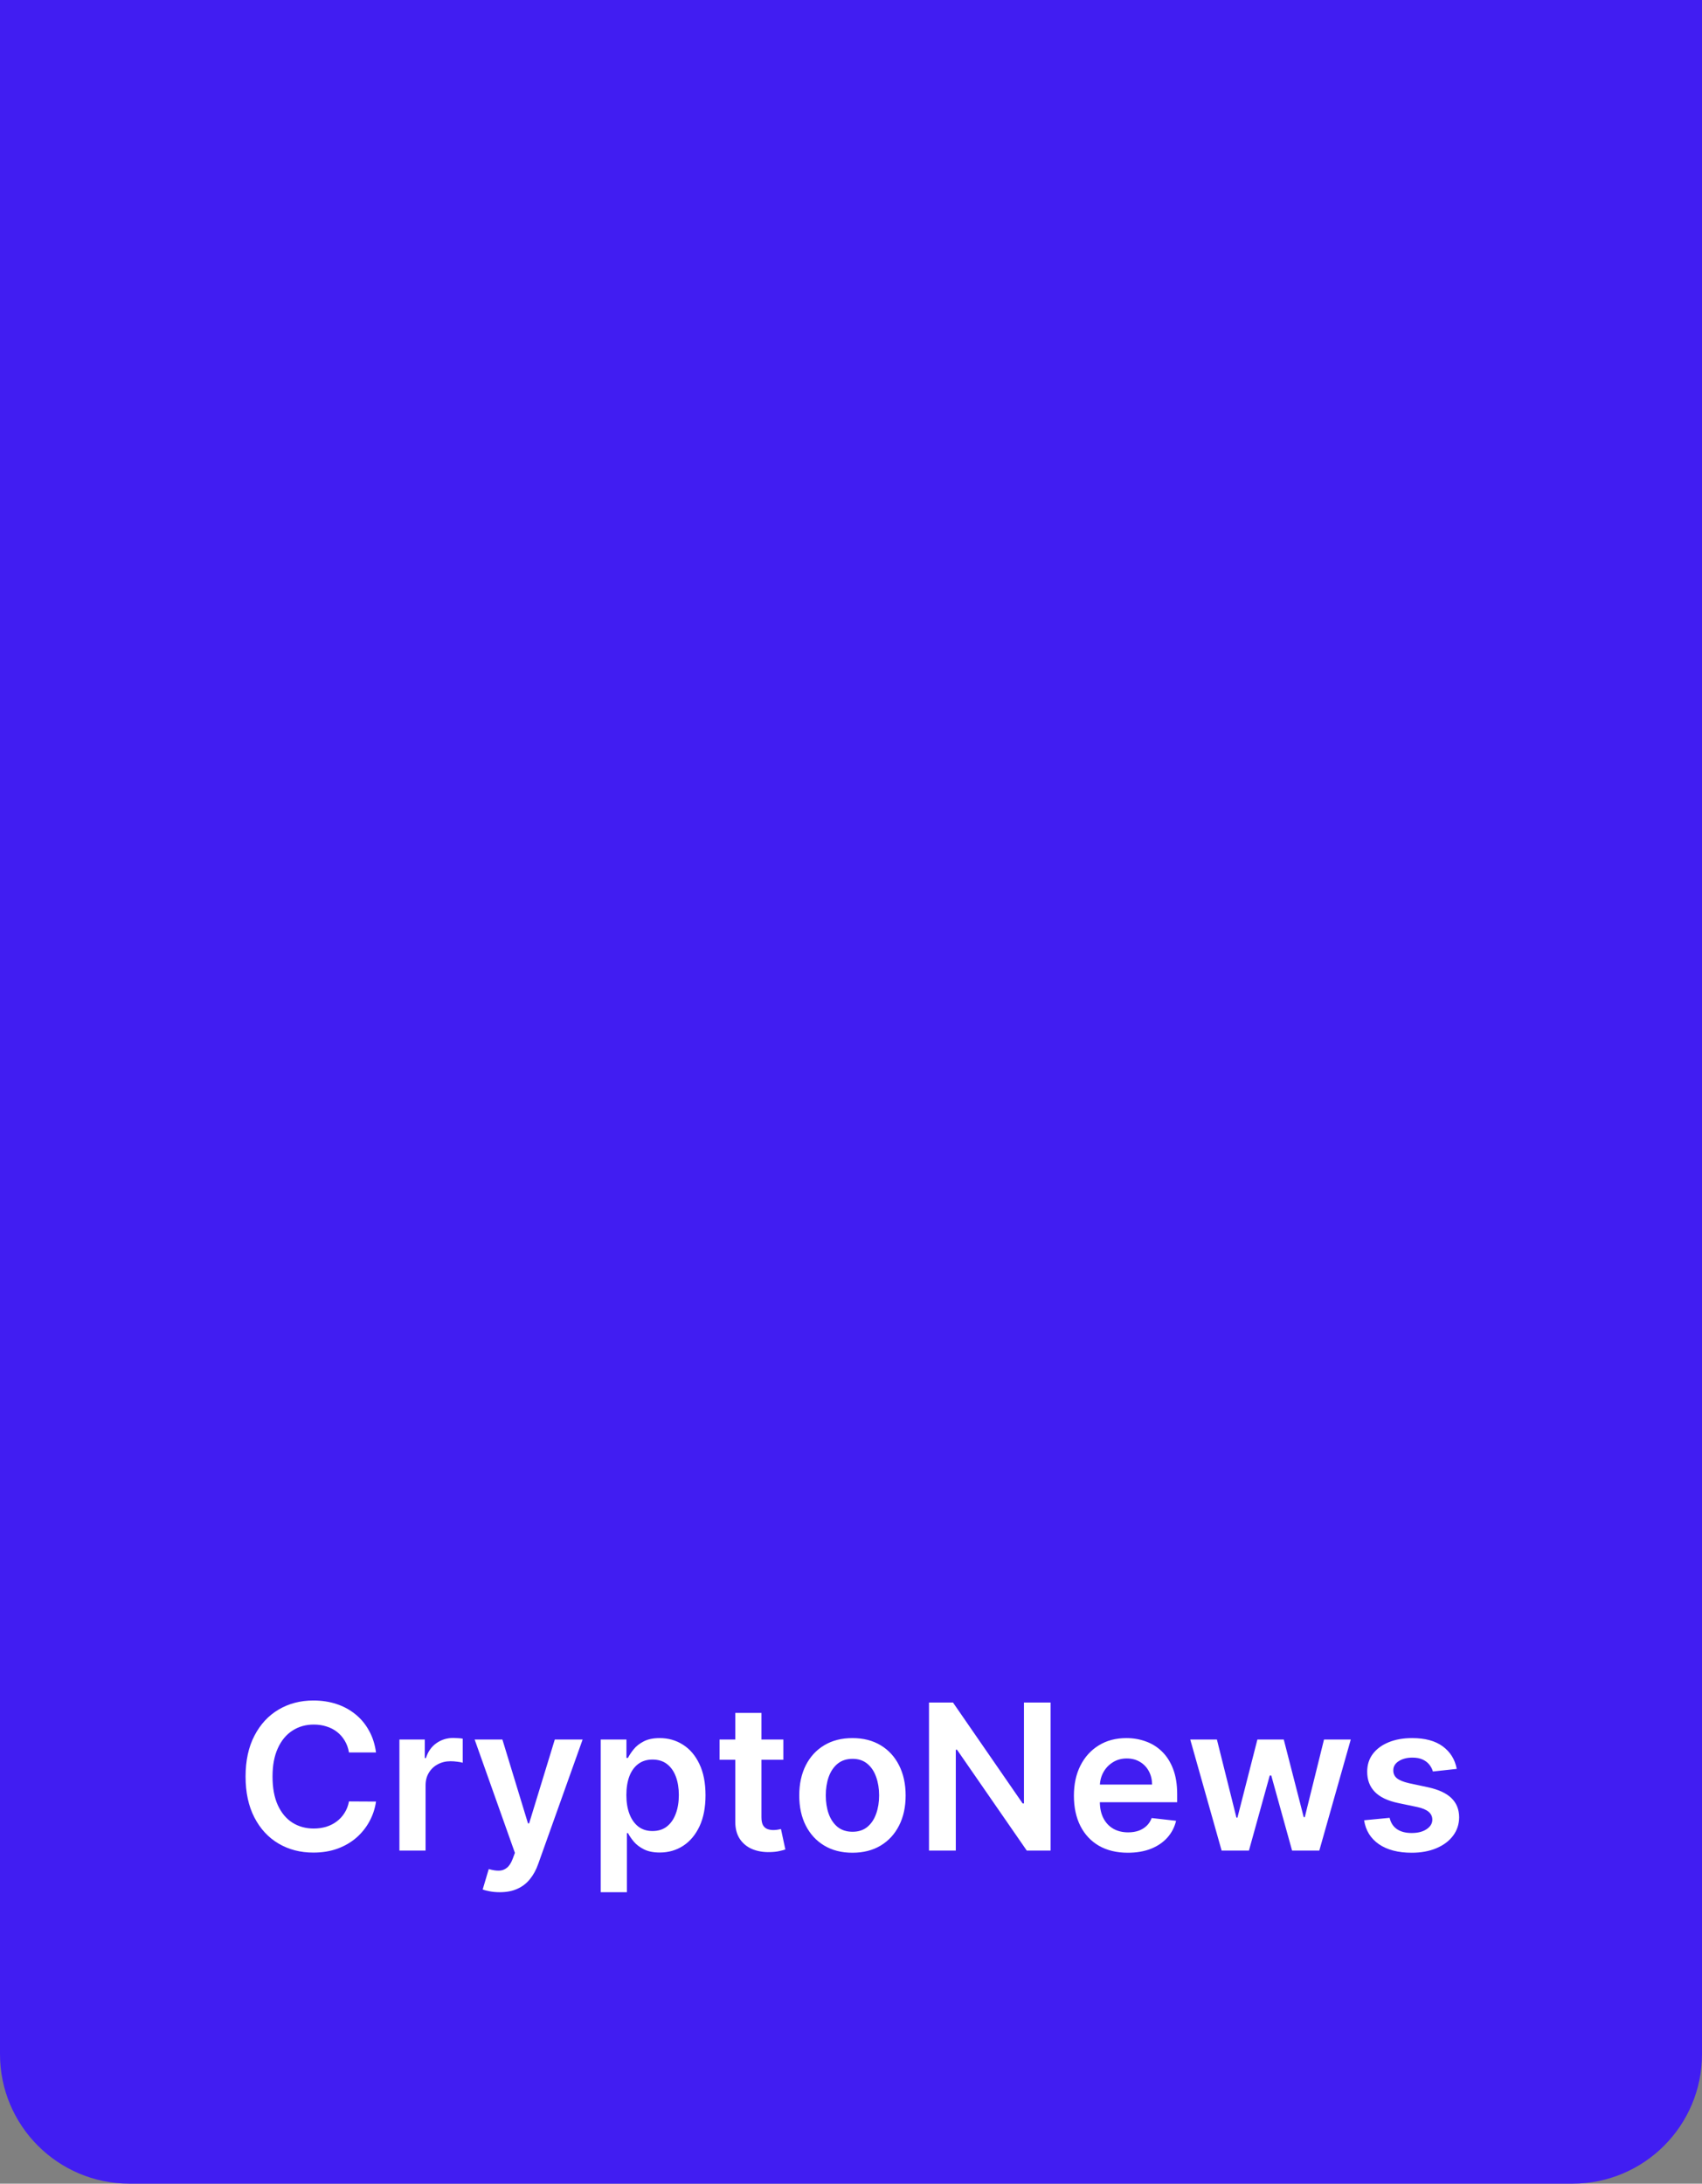 <svg width="92" height="118" viewBox="0 0 92 118" fill="none" xmlns="http://www.w3.org/2000/svg">
<rect x="0" y="0" width="92" height="118" fill="#808080" stroke="none"/>
<path d="M0 0H92V111C92 114.866 88.866 118 85 118H7C3.134 118 0 114.866 0 111V0Z" fill="#411DF2"/>
<path d="M20.325 94.699H18.864C18.823 94.46 18.746 94.247 18.634 94.062C18.522 93.875 18.383 93.716 18.216 93.586C18.049 93.456 17.859 93.358 17.645 93.293C17.435 93.225 17.207 93.191 16.962 93.191C16.527 93.191 16.142 93.301 15.806 93.519C15.47 93.736 15.207 94.053 15.017 94.473C14.826 94.889 14.731 95.398 14.731 96C14.731 96.612 14.826 97.128 15.017 97.547C15.209 97.963 15.472 98.279 15.806 98.492C16.142 98.703 16.526 98.809 16.958 98.809C17.198 98.809 17.422 98.777 17.63 98.715C17.841 98.65 18.03 98.555 18.196 98.43C18.366 98.305 18.508 98.151 18.622 97.969C18.739 97.787 18.82 97.578 18.864 97.344L20.325 97.352C20.27 97.732 20.152 98.088 19.97 98.422C19.79 98.755 19.554 99.049 19.263 99.305C18.971 99.557 18.63 99.755 18.239 99.898C17.849 100.039 17.415 100.109 16.939 100.109C16.235 100.109 15.608 99.947 15.056 99.621C14.504 99.296 14.069 98.826 13.751 98.211C13.433 97.596 13.274 96.859 13.274 96C13.274 95.138 13.435 94.401 13.755 93.789C14.075 93.174 14.511 92.704 15.063 92.379C15.616 92.053 16.241 91.891 16.939 91.891C17.384 91.891 17.798 91.953 18.181 92.078C18.564 92.203 18.905 92.387 19.204 92.629C19.504 92.868 19.75 93.163 19.942 93.512C20.138 93.858 20.265 94.254 20.325 94.699ZM21.59 100V94H22.961V95H23.023C23.133 94.654 23.32 94.387 23.586 94.199C23.854 94.009 24.16 93.914 24.504 93.914C24.582 93.914 24.669 93.918 24.766 93.926C24.865 93.931 24.947 93.94 25.012 93.953V95.254C24.952 95.233 24.857 95.215 24.727 95.199C24.599 95.181 24.475 95.172 24.355 95.172C24.098 95.172 23.866 95.228 23.66 95.34C23.457 95.449 23.297 95.602 23.18 95.797C23.062 95.992 23.004 96.217 23.004 96.473V100H21.59ZM27.013 102.25C26.82 102.25 26.642 102.234 26.477 102.203C26.316 102.174 26.187 102.141 26.091 102.102L26.419 101C26.625 101.06 26.808 101.089 26.97 101.086C27.131 101.083 27.273 101.033 27.395 100.934C27.52 100.837 27.626 100.676 27.712 100.449L27.833 100.125L25.657 94H27.157L28.54 98.531H28.602L29.989 94H31.493L29.091 100.727C28.979 101.044 28.83 101.316 28.645 101.543C28.461 101.772 28.234 101.947 27.966 102.066C27.7 102.189 27.383 102.25 27.013 102.25ZM32.472 102.25V94H33.862V94.992H33.944C34.017 94.846 34.12 94.691 34.253 94.527C34.386 94.361 34.565 94.219 34.792 94.102C35.019 93.982 35.308 93.922 35.659 93.922C36.123 93.922 36.541 94.04 36.913 94.277C37.288 94.512 37.585 94.859 37.804 95.32C38.025 95.779 38.136 96.341 38.136 97.008C38.136 97.667 38.028 98.227 37.812 98.688C37.595 99.148 37.301 99.5 36.929 99.742C36.556 99.984 36.134 100.105 35.663 100.105C35.319 100.105 35.034 100.048 34.808 99.934C34.581 99.819 34.399 99.681 34.261 99.519C34.125 99.356 34.02 99.201 33.944 99.055H33.886V102.25H32.472ZM33.858 97C33.858 97.388 33.913 97.728 34.023 98.019C34.134 98.311 34.295 98.539 34.503 98.703C34.714 98.865 34.969 98.945 35.269 98.945C35.581 98.945 35.843 98.862 36.054 98.695C36.265 98.526 36.423 98.296 36.53 98.004C36.64 97.71 36.694 97.375 36.694 97C36.694 96.628 36.641 96.297 36.534 96.008C36.427 95.719 36.269 95.492 36.058 95.328C35.847 95.164 35.584 95.082 35.269 95.082C34.967 95.082 34.71 95.162 34.499 95.32C34.288 95.479 34.128 95.702 34.019 95.988C33.912 96.275 33.858 96.612 33.858 97ZM42.343 94V95.094H38.894V94H42.343ZM39.745 92.562H41.159V98.195C41.159 98.385 41.188 98.531 41.245 98.633C41.305 98.732 41.383 98.799 41.48 98.836C41.576 98.872 41.683 98.891 41.8 98.891C41.888 98.891 41.969 98.884 42.042 98.871C42.117 98.858 42.175 98.846 42.214 98.836L42.452 99.941C42.377 99.967 42.269 99.996 42.128 100.027C41.99 100.059 41.821 100.077 41.62 100.082C41.266 100.092 40.947 100.039 40.663 99.922C40.379 99.802 40.154 99.617 39.987 99.367C39.823 99.117 39.742 98.805 39.745 98.43V92.562ZM46.078 100.117C45.492 100.117 44.984 99.988 44.555 99.731C44.125 99.473 43.792 99.112 43.555 98.648C43.32 98.185 43.203 97.643 43.203 97.023C43.203 96.404 43.32 95.861 43.555 95.394C43.792 94.928 44.125 94.566 44.555 94.309C44.984 94.051 45.492 93.922 46.078 93.922C46.664 93.922 47.172 94.051 47.602 94.309C48.031 94.566 48.363 94.928 48.598 95.394C48.835 95.861 48.953 96.404 48.953 97.023C48.953 97.643 48.835 98.185 48.598 98.648C48.363 99.112 48.031 99.473 47.602 99.731C47.172 99.988 46.664 100.117 46.078 100.117ZM46.086 98.984C46.404 98.984 46.669 98.897 46.883 98.723C47.096 98.546 47.255 98.309 47.359 98.012C47.466 97.715 47.52 97.384 47.52 97.019C47.52 96.652 47.466 96.32 47.359 96.023C47.255 95.724 47.096 95.486 46.883 95.309C46.669 95.132 46.404 95.043 46.086 95.043C45.76 95.043 45.49 95.132 45.273 95.309C45.06 95.486 44.9 95.724 44.793 96.023C44.689 96.32 44.637 96.652 44.637 97.019C44.637 97.384 44.689 97.715 44.793 98.012C44.9 98.309 45.06 98.546 45.273 98.723C45.49 98.897 45.76 98.984 46.086 98.984ZM56.79 92V100H55.501L51.731 94.551H51.665V100H50.216V92H51.513L55.278 97.453H55.349V92H56.79ZM60.963 100.117C60.361 100.117 59.842 99.992 59.404 99.742C58.969 99.49 58.635 99.133 58.4 98.672C58.166 98.208 58.049 97.663 58.049 97.035C58.049 96.418 58.166 95.876 58.4 95.41C58.637 94.941 58.968 94.577 59.393 94.316C59.817 94.053 60.316 93.922 60.889 93.922C61.258 93.922 61.607 93.982 61.935 94.102C62.266 94.219 62.558 94.401 62.81 94.648C63.066 94.896 63.266 95.211 63.412 95.594C63.558 95.974 63.631 96.427 63.631 96.953V97.387H58.713V96.434H62.275C62.273 96.163 62.214 95.922 62.1 95.711C61.985 95.497 61.825 95.329 61.619 95.207C61.416 95.085 61.179 95.023 60.908 95.023C60.619 95.023 60.365 95.094 60.147 95.234C59.928 95.372 59.757 95.555 59.635 95.781C59.515 96.005 59.454 96.251 59.451 96.519V97.352C59.451 97.701 59.515 98 59.643 98.25C59.77 98.497 59.949 98.688 60.178 98.82C60.407 98.951 60.675 99.016 60.982 99.016C61.188 99.016 61.374 98.987 61.541 98.93C61.708 98.87 61.852 98.783 61.975 98.668C62.097 98.553 62.19 98.412 62.252 98.242L63.572 98.391C63.489 98.74 63.33 99.044 63.096 99.305C62.864 99.562 62.567 99.763 62.205 99.906C61.843 100.047 61.429 100.117 60.963 100.117ZM66.033 100L64.338 94H65.779L66.834 98.219H66.889L67.967 94H69.393L70.471 98.195H70.529L71.568 94H73.014L71.314 100H69.842L68.717 95.945H68.635L67.51 100H66.033ZM78.743 95.586L77.454 95.727C77.418 95.596 77.354 95.474 77.263 95.359C77.174 95.245 77.054 95.152 76.903 95.082C76.752 95.012 76.567 94.977 76.349 94.977C76.054 94.977 75.807 95.04 75.606 95.168C75.409 95.296 75.311 95.461 75.314 95.664C75.311 95.838 75.375 95.981 75.505 96.09C75.638 96.199 75.856 96.289 76.161 96.359L77.185 96.578C77.752 96.701 78.174 96.894 78.45 97.16C78.729 97.426 78.87 97.773 78.872 98.203C78.87 98.581 78.759 98.914 78.54 99.203C78.324 99.49 78.023 99.713 77.638 99.875C77.252 100.036 76.81 100.117 76.31 100.117C75.575 100.117 74.984 99.963 74.536 99.656C74.088 99.346 73.821 98.915 73.735 98.363L75.114 98.231C75.177 98.501 75.31 98.706 75.513 98.844C75.716 98.982 75.98 99.051 76.306 99.051C76.642 99.051 76.911 98.982 77.114 98.844C77.32 98.706 77.423 98.535 77.423 98.332C77.423 98.16 77.356 98.018 77.224 97.906C77.093 97.794 76.89 97.708 76.614 97.648L75.591 97.434C75.015 97.314 74.59 97.112 74.314 96.828C74.037 96.542 73.901 96.18 73.903 95.742C73.901 95.372 74.001 95.052 74.204 94.781C74.41 94.508 74.695 94.297 75.06 94.148C75.427 93.997 75.85 93.922 76.329 93.922C77.032 93.922 77.586 94.072 77.989 94.371C78.395 94.671 78.647 95.076 78.743 95.586Z" fill="white"/>
</svg>
